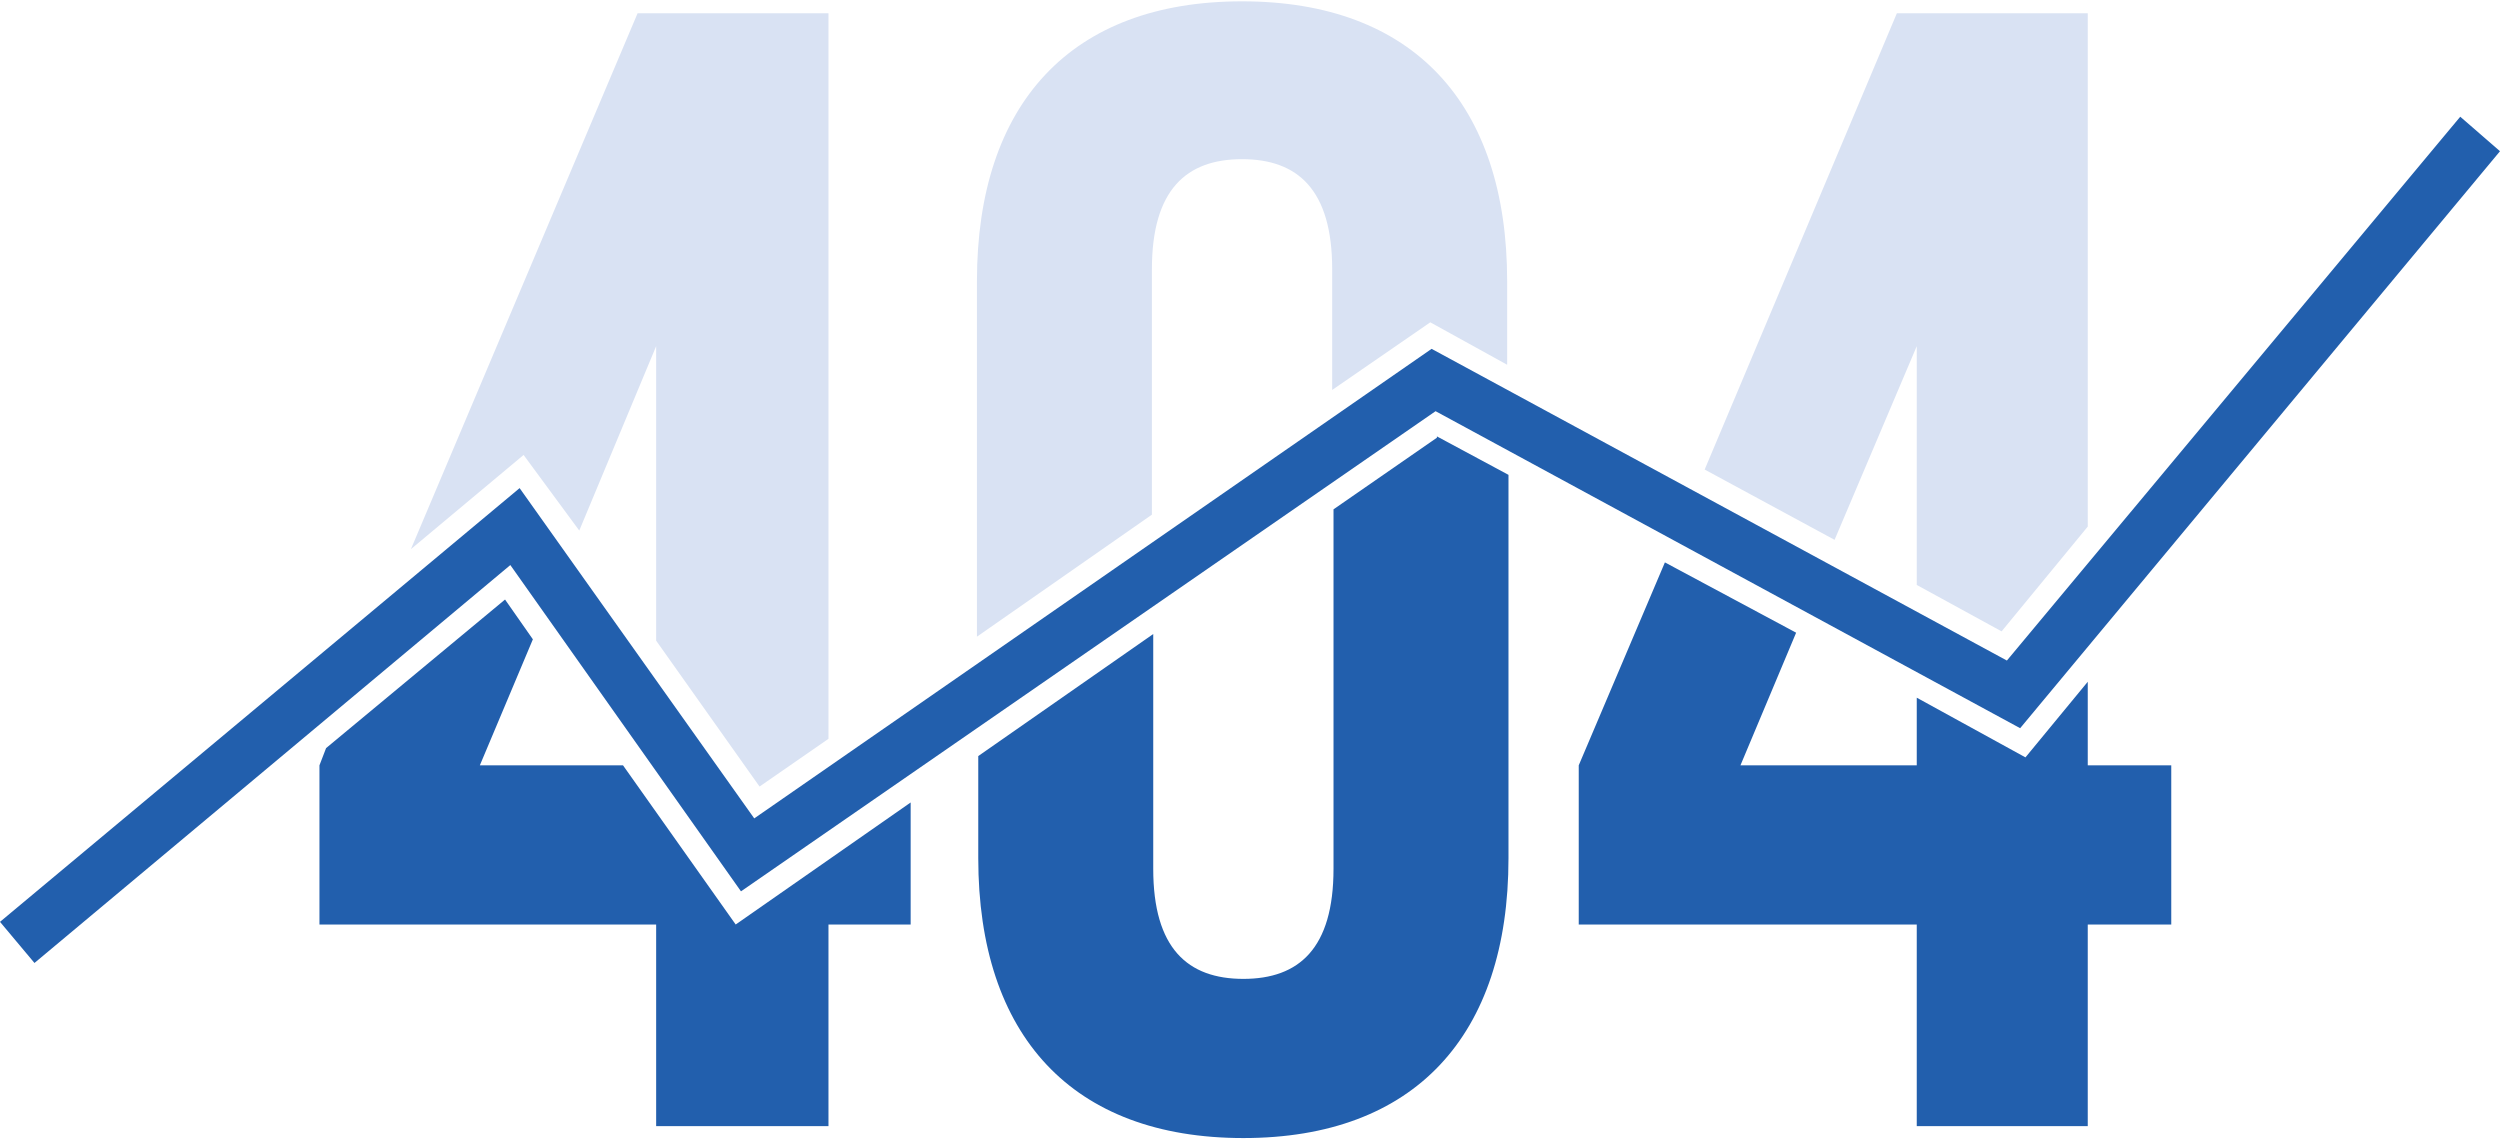<svg width="452" height="206" viewBox="0 0 452 206" fill="none" xmlns="http://www.w3.org/2000/svg">
<g clip-path="url(#clip0_4_6005)">
<path d="M208.265 93.048V48.682C208.265 34.293 214.496 28.778 224.562 28.778C234.628 28.778 240.859 34.293 240.859 48.682V70.505L258.594 58.275L272.494 65.949V50.84C272.494 18.705 255.478 0.24 224.562 0.24C193.646 0.24 176.63 18.705 176.63 50.84V115.111L208.265 93.048Z" fill="#D9E2F3"/>
<path d="M331.69 97.604L346.549 62.591V105.758L361.888 114.151L377.466 95.206V2.398H342.954L308.204 84.894L331.69 97.604Z" fill="#D9E2F3"/>
<path d="M94.666 82.256L104.732 95.925L118.632 62.591V115.83L137.326 142.209L149.788 133.576V2.398H115.277L74.295 99.283L94.666 82.256Z" fill="#D9E2F3"/>
<path d="M259.792 79.138L241.099 92.088V157.078C241.099 171.467 234.867 176.982 224.802 176.982C214.736 176.982 208.505 171.467 208.505 157.078V114.631L176.87 136.694V155.159C176.87 187.294 193.885 205.76 224.802 205.76C255.718 205.76 272.734 187.294 272.734 155.159V85.853L259.792 78.899V79.138Z" fill="#225FAD"/>
<path d="M133.012 167.15L112.641 138.372H86.757L96.344 115.59L91.311 108.396L58.956 135.255L57.758 138.372V167.15H118.632V203.602H149.788V167.15H164.647V145.087L133.012 167.15Z" fill="#225FAD"/>
<path d="M377.466 123.264L366.201 136.934L346.549 126.142V138.372H314.674L324.74 114.391L301.014 101.681L285.436 138.372V167.15H346.549V203.602H377.466V167.15H392.564V138.372H377.466V123.264Z" fill="#225FAD"/>
<path d="M6.231 174.105L0 166.67L93.947 88.251L136.367 147.965L258.833 63.071L362.846 119.427L444.81 21.104L452 27.339L365.243 131.658L259.552 74.342L133.97 161.155L92.269 102.161L6.231 174.105Z" fill="#225FAD"/>
</g>
<defs>
<clipPath id="clip0_4_6005">
<rect width="452" height="206" fill="white"/>
</clipPath>
</defs>
</svg>
